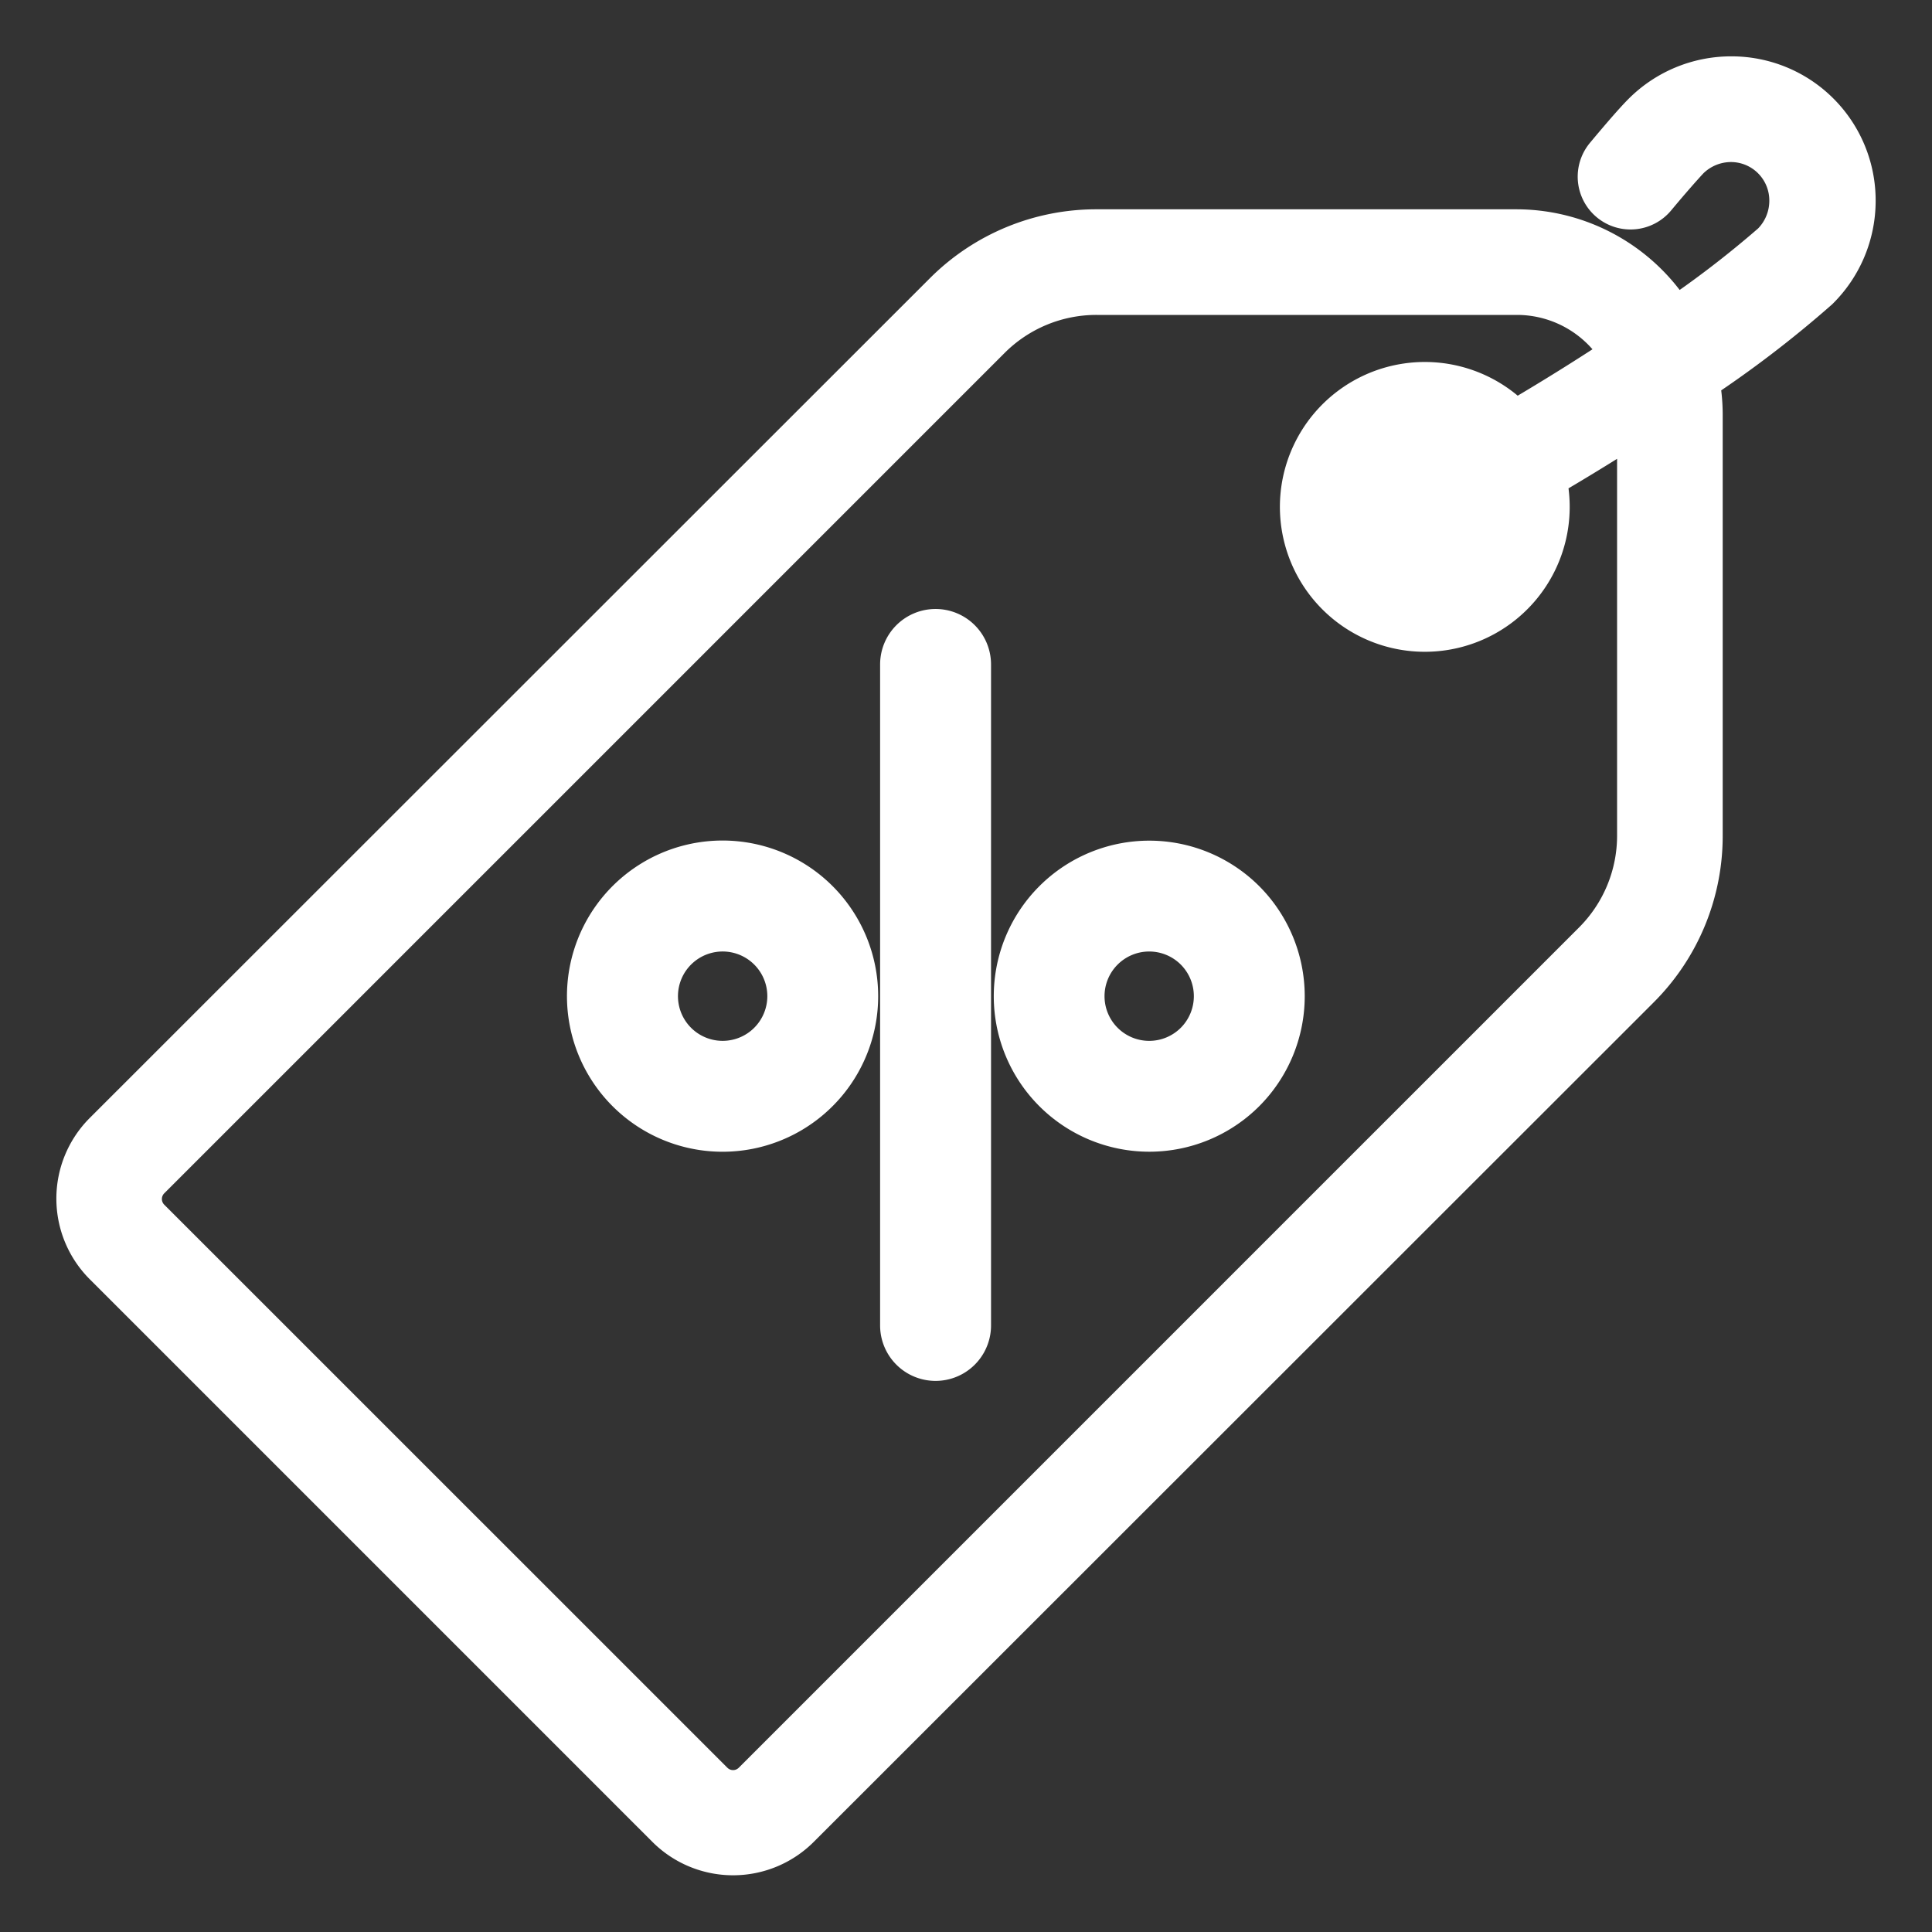 <svg xmlns="http://www.w3.org/2000/svg" xmlns:xlink="http://www.w3.org/1999/xlink" width="24" height="24" viewBox="0 0 24 24"><rect x="0" y="0" width="24" height="24" fill="#333333" stroke="none"/><defs><style>.a,.c{fill:#fff;}.a{stroke:#707070;}.b{clip-path:url(#a);}.c{stroke:#fff;stroke-width:0.6px;}</style><clipPath id="a"><rect class="a" width="24" height="24" transform="translate(16 12)"/></clipPath></defs><g class="b" transform="translate(-16 -12)"><g transform="translate(17 13)"><g transform="translate(0 0)"><path class="c" d="M22,1.5A1.49,1.49,0,0,0,20.5,0,1.5,1.5,0,0,0,19.44.443c-.12.12-.339.38-.459.524a.356.356,0,0,0,.548.455c.188-.226.343-.4.414-.476A.793.793,0,0,1,20.5.713h0a.777.777,0,0,1,.779.783.794.794,0,0,1-.234.561,12.735,12.735,0,0,1-1.259.964A2.258,2.258,0,0,0,17.844,1.9H12.625a2.621,2.621,0,0,0-1.865.772L.327,13.1a1.117,1.117,0,0,0,0,1.579l6.99,6.99a1.118,1.118,0,0,0,1.579,0L19.329,11.241A2.62,2.62,0,0,0,20.1,9.376V4.157a2.257,2.257,0,0,0-.045-.45,13.641,13.641,0,0,0,1.5-1.146A1.5,1.5,0,0,0,22,1.5ZM19.388,9.376a1.912,1.912,0,0,1-.564,1.361L8.392,21.169a.4.4,0,0,1-.571,0L.831,14.18a.4.4,0,0,1,0-.571L11.264,3.176a1.912,1.912,0,0,1,1.361-.564h5.219a1.546,1.546,0,0,1,1.359.81c-.421.279-.892.575-1.393.867l-.048-.051a1.5,1.5,0,1,0,.388.677c.435-.253.853-.512,1.238-.762,0,0,0,0,0,0V9.376Zm-3-3.918a.356.356,0,0,0,.479.158q.313-.158.623-.326a.784.784,0,1,1-.331-.631q-.3.164-.613.321A.356.356,0,0,0,16.385,5.457Z" transform="translate(0 0)"/></g><g transform="translate(10.233 6.865)"><path class="c" d="M11.586,7.92a.389.389,0,0,0-.389.389V16.52a.389.389,0,1,0,.778,0V8.309A.389.389,0,0,0,11.586,7.92Z" transform="translate(-11.197 -7.92)"/></g><g transform="translate(6.344 9.742)"><path class="c" d="M9.808,11.26a1.633,1.633,0,1,0,.478,1.155A1.635,1.635,0,0,0,9.808,11.26Zm-.55,1.76a.855.855,0,1,1,.251-.6A.856.856,0,0,1,9.258,13.02Z" transform="translate(-7.021 -10.782)"/></g><g transform="translate(11.643 9.742)"><path class="c" d="M15.673,11.26a1.632,1.632,0,1,0,0,2.31A1.635,1.635,0,0,0,15.673,11.26Zm-.55,1.76a.855.855,0,1,1,0-1.21A.856.856,0,0,1,15.123,13.02Z" transform="translate(-12.886 -10.782)"/></g></g></g></svg>